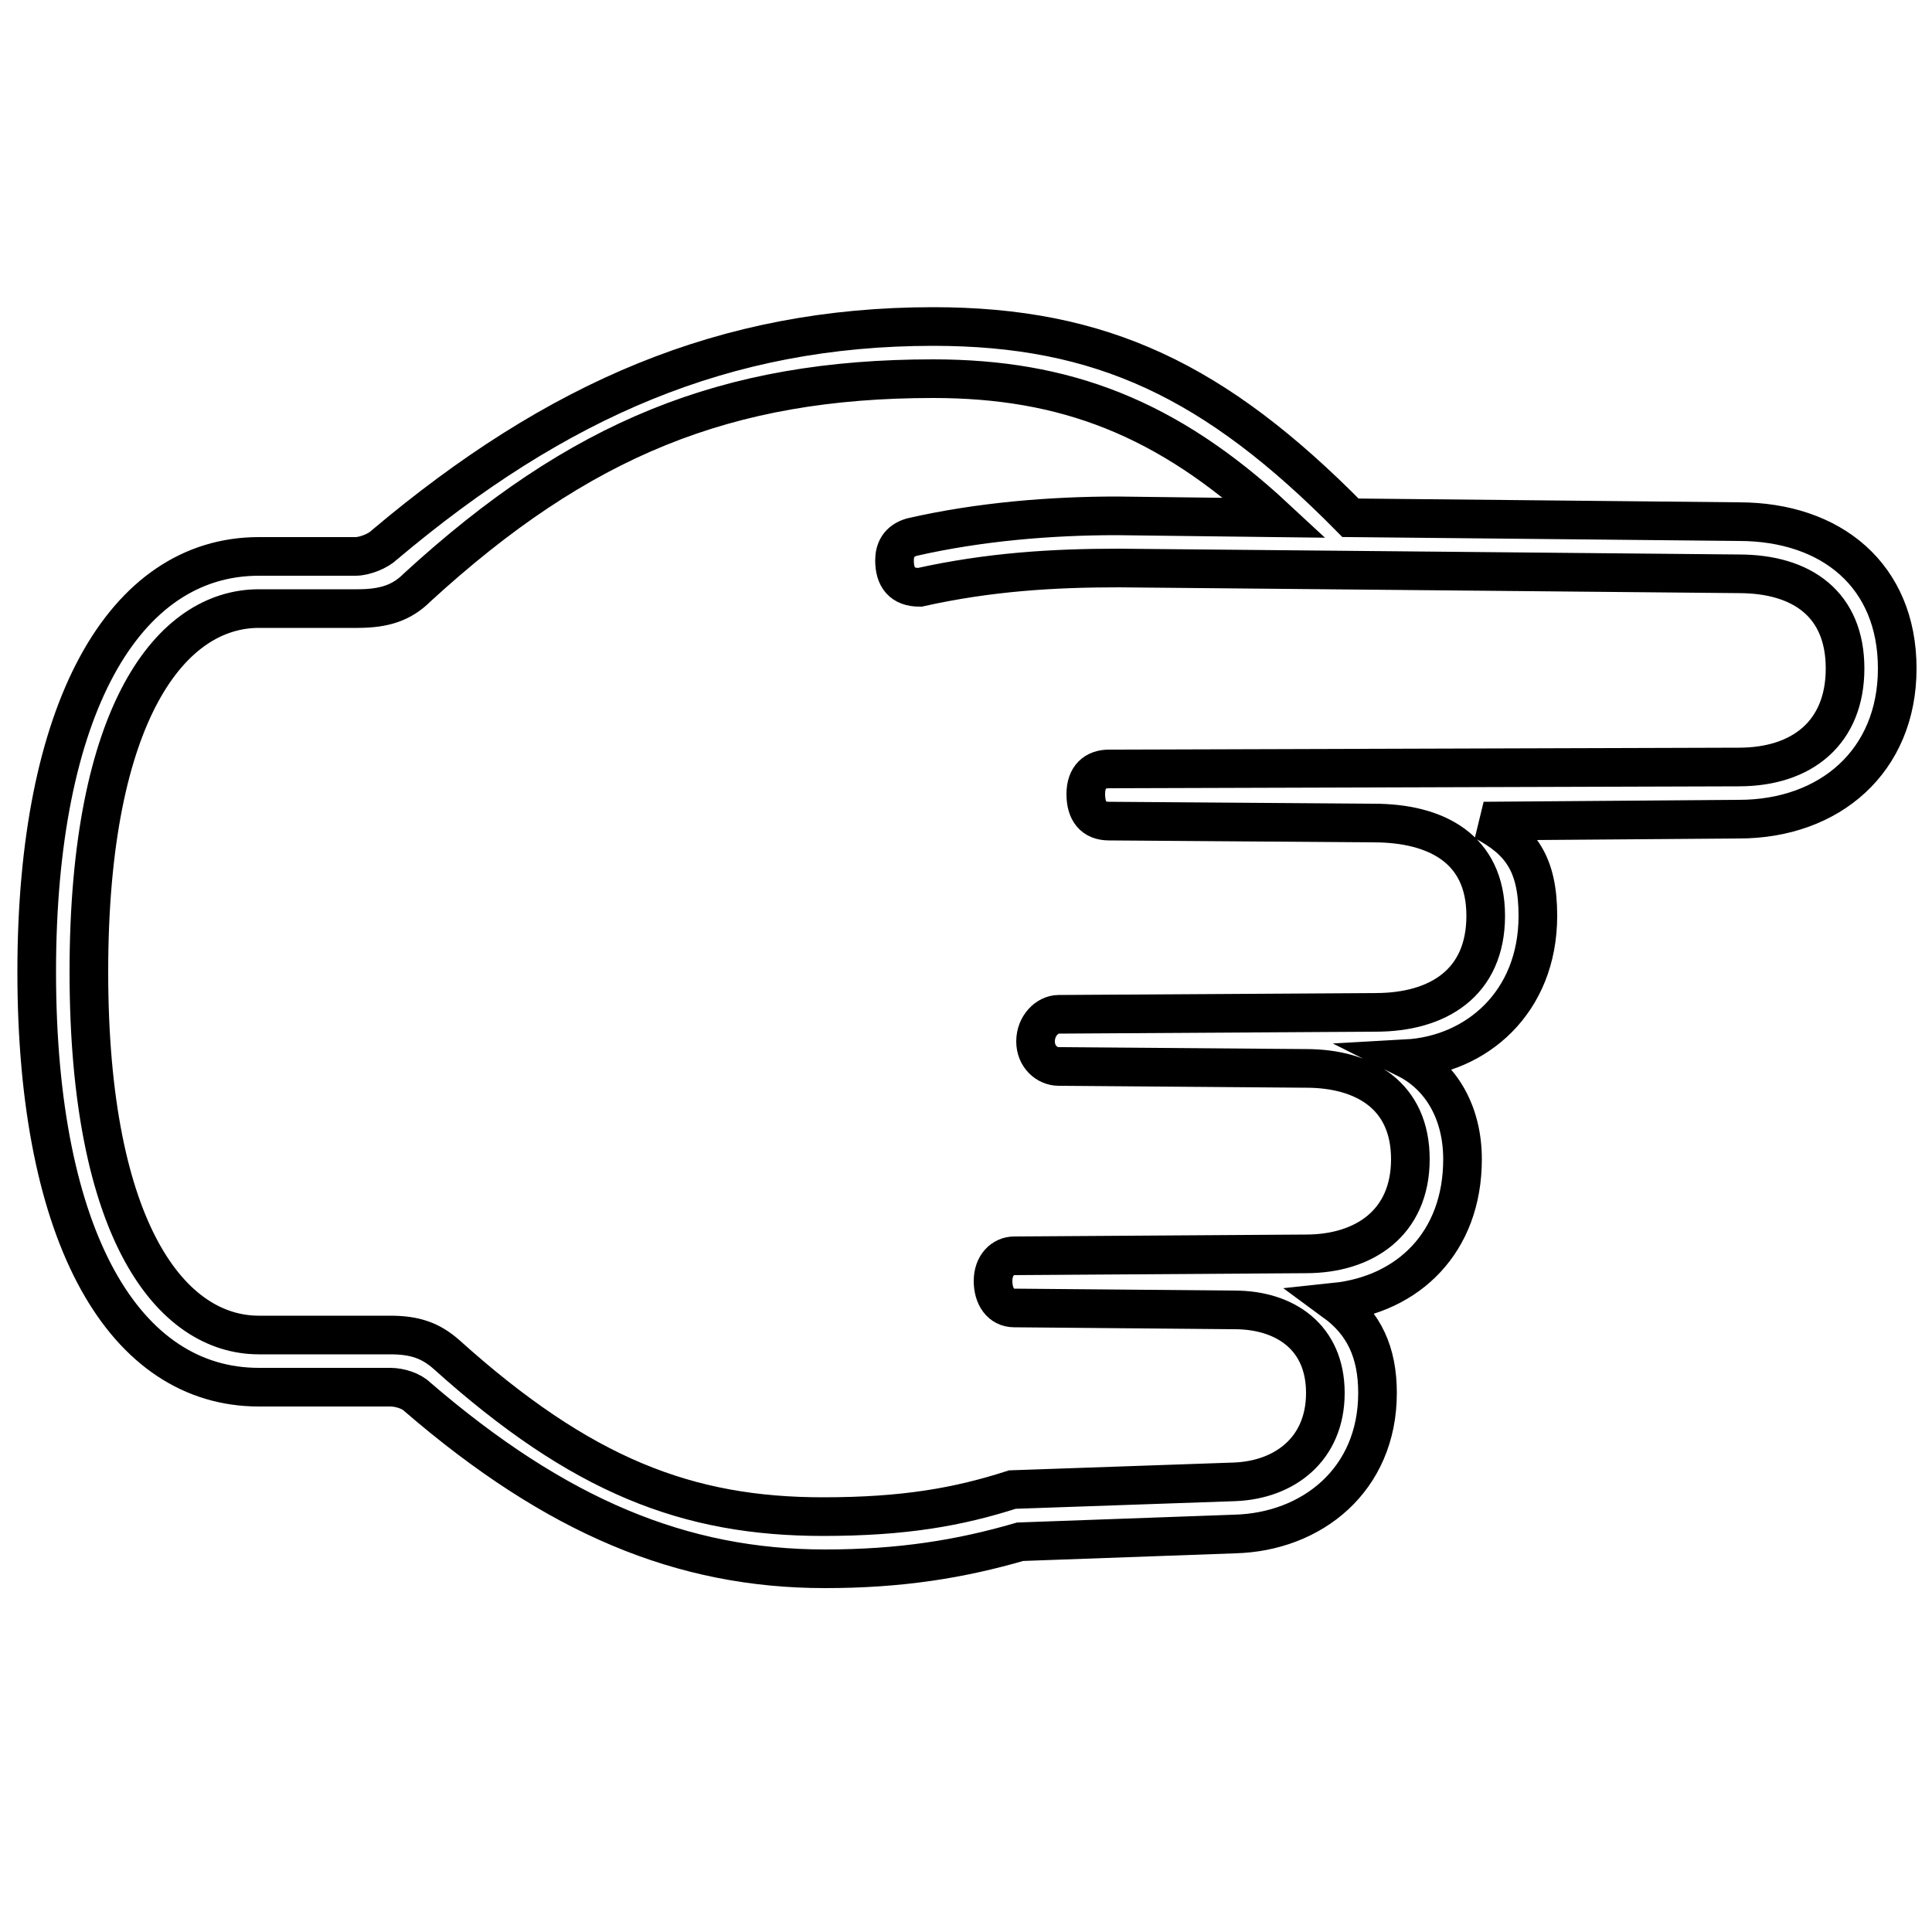 <?xml version='1.0' encoding='utf8'?>
<svg viewBox="0.0 -6.0 50.0 50.0" version="1.1" xmlns="http://www.w3.org/2000/svg">
<rect x="0.0" y="-6.0" width="50.0" height="50.0" fill="#808080" stroke="none"/>
<rect x="-1000" y="-1000" width="2000" height="2000" stroke="white" fill="white"/>
<g style="fill:white;stroke:#000000;  stroke-width:1">
<path d="M 34.95 -30.6 L 45.0 -30.5 C 47.4 -30.5 49.1 -29.1 49.1 -26.7 C 49.1 -24.3 47.35 -22.8 45.0 -22.8 L 38.4 -22.75 C 39.35 -22.25 39.8 -21.65 39.8 -20.3 C 39.8 -18.05 38.2 -16.7 36.4 -16.6 C 37.3 -16.15 37.85 -15.2 37.85 -14.0 C 37.85 -11.85 36.45 -10.5 34.55 -10.3 C 35.3 -9.75 35.65 -9.0 35.65 -7.95 C 35.65 -5.7 33.95 -4.35 31.95 -4.3 L 26.4 -4.1 C 24.85 -3.65 23.3 -3.4 21.35 -3.4 C 17.65 -3.4 14.4 -4.75 10.8 -7.85 C 10.65 -8.0 10.35 -8.1 10.1 -8.1 L 6.7 -8.1 C 3.25 -8.1 0.95 -11.9 0.95 -18.85 C 0.95 -25.65 3.2 -29.6 6.7 -29.6 L 9.2 -29.6 C 9.45 -29.6 9.8 -29.75 9.95 -29.9 C 14.4 -33.65 18.75 -35.55 24.15 -35.55 C 28.5 -35.55 31.45 -34.15 34.95 -30.6 Z M 23.8 -28.8 C 23.35 -28.8 23.15 -29.05 23.15 -29.5 C 23.15 -29.75 23.25 -30.0 23.6 -30.1 C 25.35 -30.5 27.2 -30.65 28.9 -30.65 L 33.0 -30.6 C 30.2 -33.2 27.55 -34.2 24.15 -34.2 C 18.8 -34.2 15.0 -32.65 10.8 -28.8 C 10.4 -28.4 9.95 -28.25 9.25 -28.25 L 6.7 -28.25 C 4.45 -28.25 2.3 -25.6 2.3 -18.85 C 2.3 -12.1 4.45 -9.45 6.7 -9.45 L 10.1 -9.45 C 10.75 -9.45 11.15 -9.3 11.55 -8.95 C 15.05 -5.8 17.8 -4.75 21.3 -4.75 C 23.4 -4.75 24.8 -5.0 26.2 -5.45 L 31.95 -5.65 C 33.25 -5.7 34.3 -6.5 34.3 -7.95 C 34.3 -9.4 33.25 -10.1 31.95 -10.1 L 26.25 -10.15 C 25.9 -10.15 25.7 -10.45 25.7 -10.85 C 25.7 -11.25 25.95 -11.5 26.25 -11.5 L 33.8 -11.55 C 35.3 -11.55 36.5 -12.35 36.5 -14.0 C 36.5 -15.65 35.3 -16.35 33.8 -16.35 L 27.4 -16.4 C 27.1 -16.4 26.8 -16.65 26.8 -17.05 C 26.8 -17.45 27.1 -17.75 27.4 -17.75 L 35.6 -17.8 C 37.2 -17.8 38.45 -18.55 38.45 -20.3 C 38.45 -22.05 37.15 -22.7 35.55 -22.7 L 28.7 -22.75 C 28.3 -22.75 28.1 -23.0 28.1 -23.45 C 28.1 -23.9 28.35 -24.1 28.7 -24.1 L 45.0 -24.15 C 46.65 -24.15 47.75 -25.05 47.75 -26.7 C 47.75 -28.35 46.65 -29.15 45.0 -29.15 L 28.95 -29.3 C 27.25 -29.3 25.6 -29.2 23.8 -28.8 Z" transform="translate(0.0 38.0)" />
</g>
</svg>